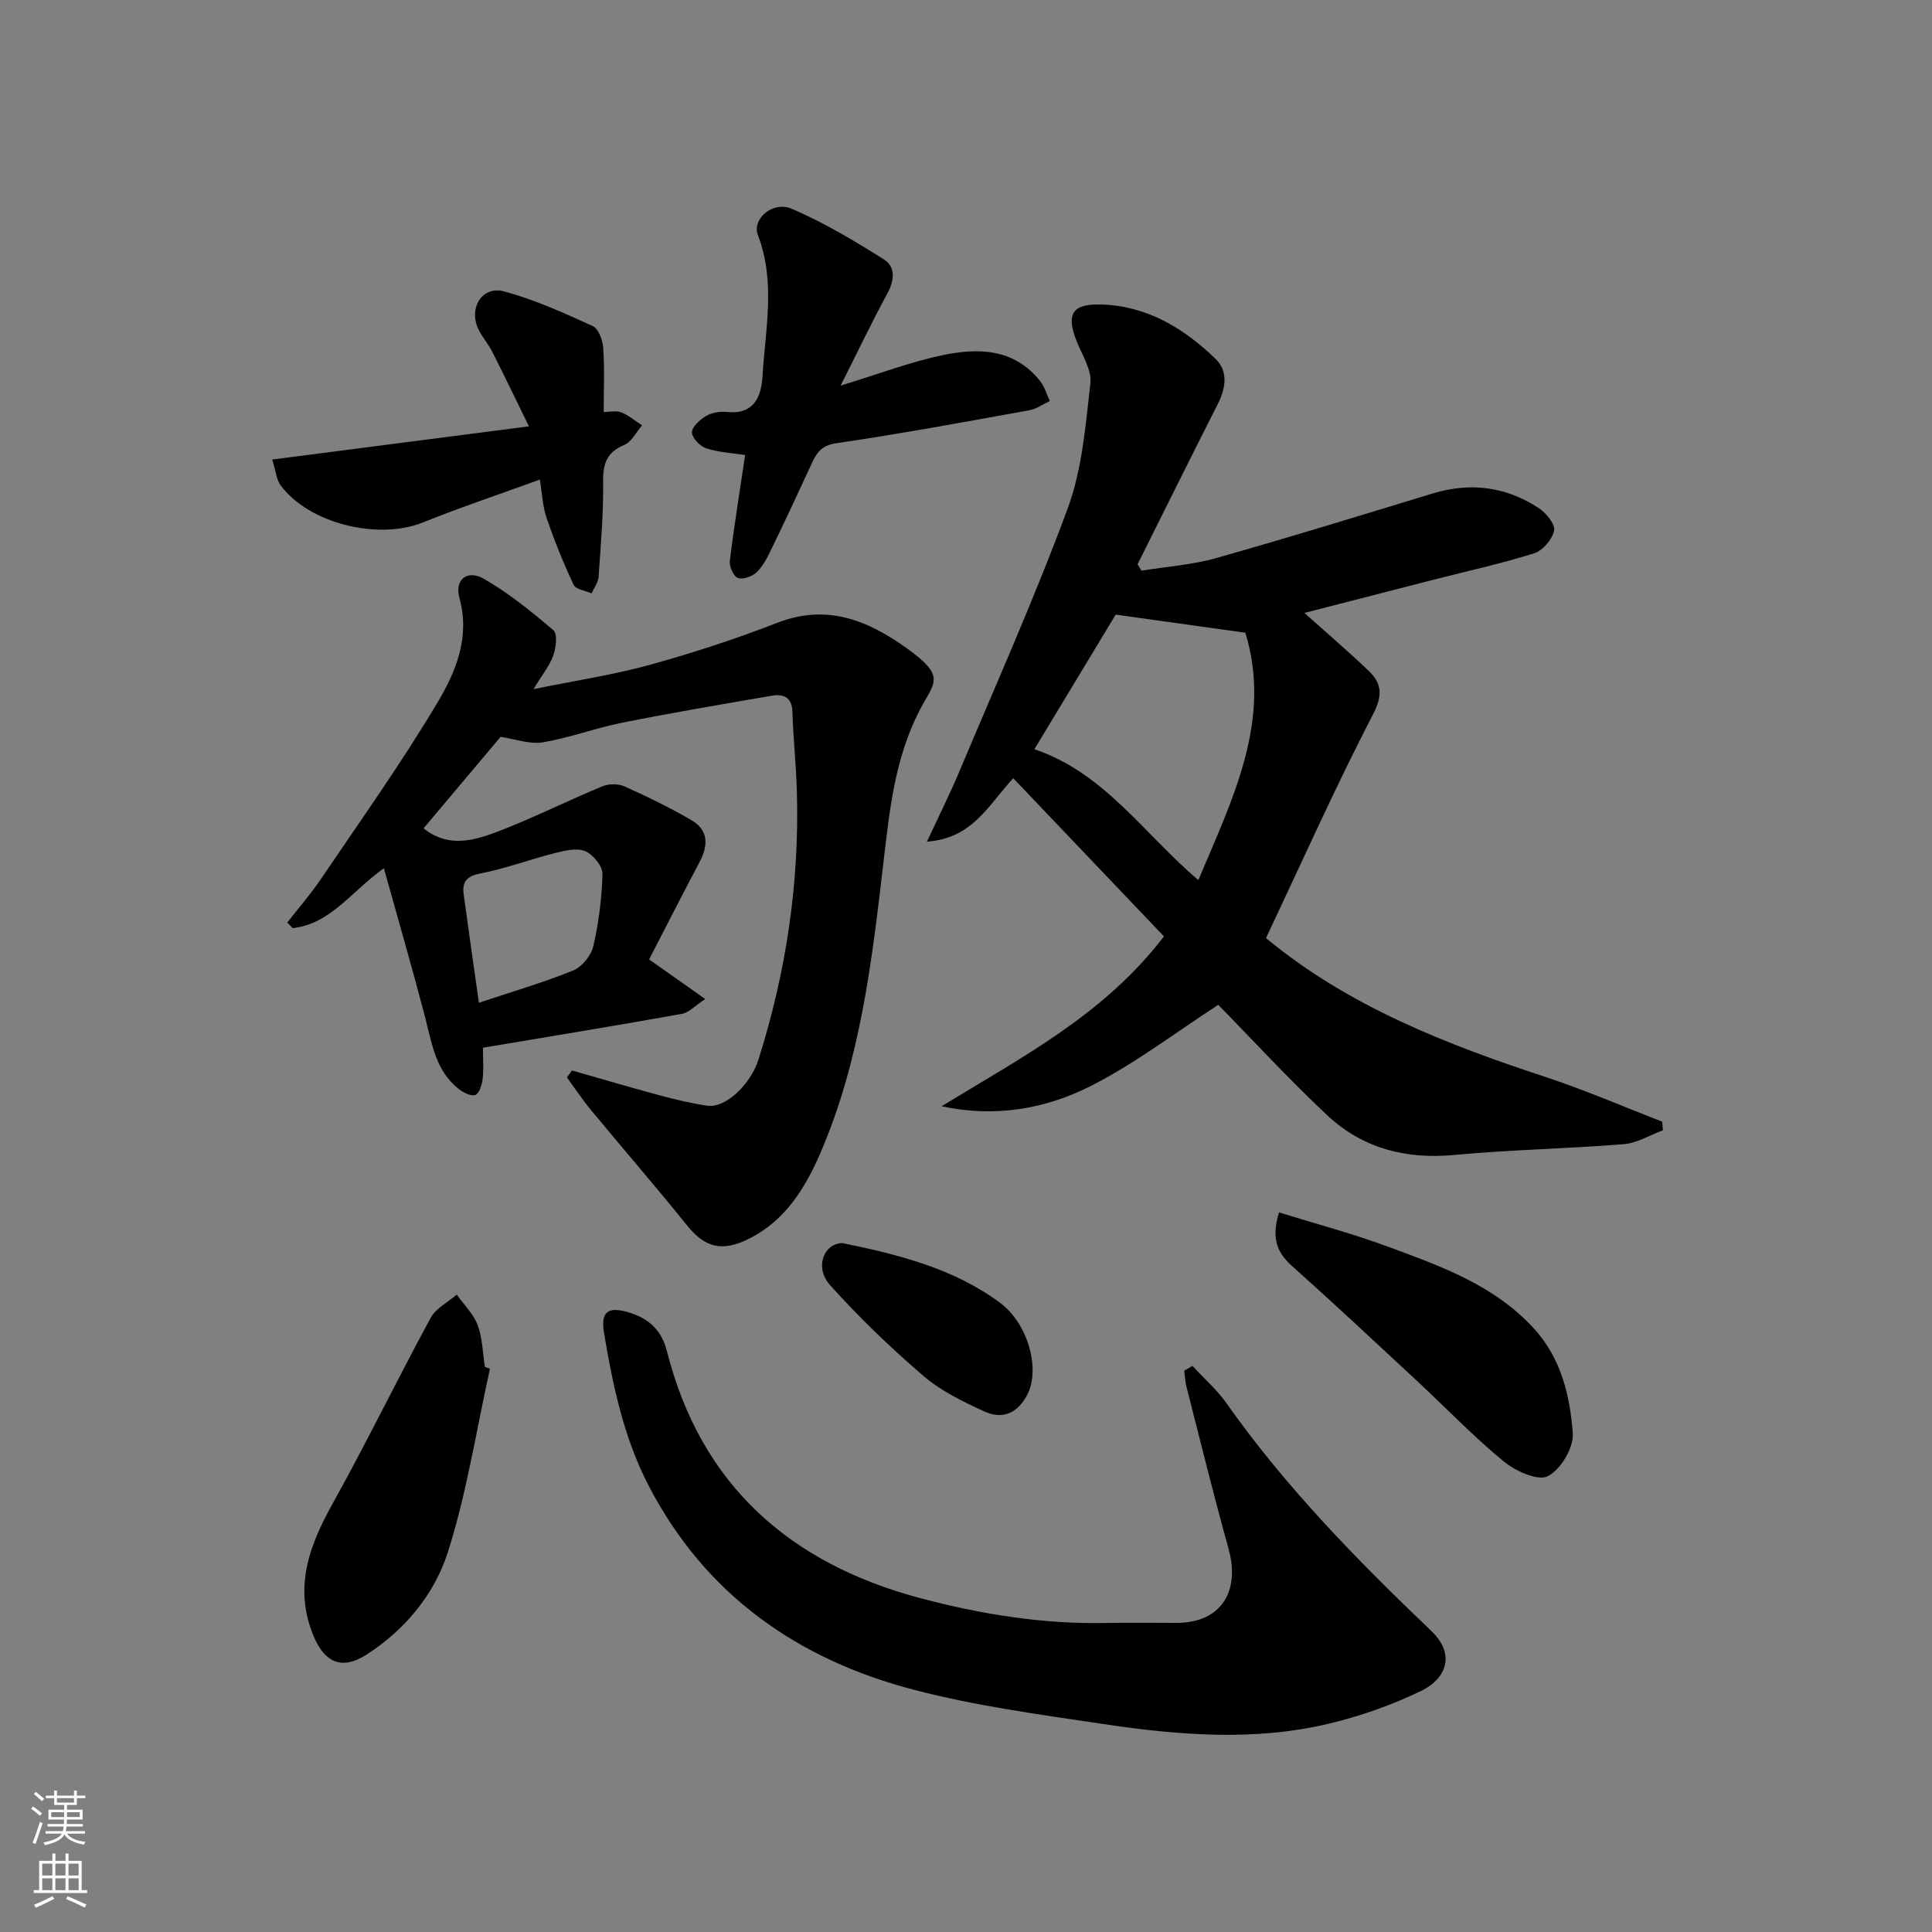 <svg enable-background="new 0 0 400 400" viewBox="0 0 400 400" xmlns="http://www.w3.org/2000/svg"><rect x="0" y="0" width="400" height="400" fill="#808080" stroke="none"/><g fill="#010000"><path d="m262.11 194.23c17.25 14.25 37.39 21.99 58.05 28.81 8.12 2.68 15.99 6.1 23.97 9.19.05.6.11 1.19.16 1.79-2.7.99-5.34 2.64-8.11 2.87-11.68.94-23.42 1.14-35.07 2.23-10.1.95-19.05-1.39-26.35-8.24-7.98-7.49-15.4-15.57-22.53-22.84-8.82 5.71-17.13 12.09-26.31 16.76-9.39 4.77-19.81 6.64-30.98 4.24 16.41-10.04 33.68-18.96 46.04-35.17-10.19-10.7-20.63-21.65-31.2-32.75-5.29 5.73-8.38 12.41-17.87 13.14 2.56-5.5 4.76-9.88 6.65-14.38 7.63-18.16 15.69-36.16 22.5-54.63 2.99-8.11 3.7-17.15 4.69-25.86.32-2.78-1.7-5.87-2.84-8.75-2.22-5.58-.96-7.76 5.03-7.6 9.52.26 17.17 4.91 23.75 11.29 2.65 2.57 2.09 6.08.41 9.38-5.59 11.01-11.06 22.07-16.58 33.11.27.44.54.89.81 1.33 5.14-.83 10.42-1.19 15.41-2.59 15.02-4.24 29.94-8.84 44.87-13.39 7.85-2.39 15.23-1.42 22.02 3.06 1.51 1 3.4 3.33 3.13 4.63-.38 1.82-2.35 4.13-4.12 4.69-6.81 2.15-13.82 3.68-20.75 5.45-9.09 2.33-18.17 4.67-26.83 6.9 4.46 3.99 8.93 7.83 13.2 11.88 2.73 2.59 3.13 4.97 1.07 8.99-7.87 15.22-14.86 30.85-22.22 46.46zm-14.01-12.01c7.08-16.82 15.3-33.01 9.74-51.22-9.21-1.29-17.87-2.5-26.85-3.75-5.28 8.74-10.96 18.15-16.83 27.87 14.48 4.88 22.58 17.42 33.94 27.1z"/><path d="m103.64 152.56c-5.24 6.22-10.53 12.5-15.95 18.94 5.65 4.54 11.64 2.18 17.42-.14 6.62-2.66 13.03-5.85 19.62-8.57 1.32-.55 3.28-.55 4.57.03 4.74 2.13 9.44 4.4 13.92 7.03 3.48 2.04 3.43 5.21 1.63 8.6-3.55 6.69-6.97 13.44-10.46 20.19 4.25 2.99 7.52 5.3 11.63 8.2-2.09 1.36-3.37 2.81-4.86 3.07-13.61 2.44-27.26 4.67-41.17 7.01 0 2.58.18 4.57-.07 6.51-.15 1.19-.67 2.9-1.51 3.26-.82.35-2.44-.46-3.38-1.19-4.92-3.81-5.63-9.62-7.08-15.14-2.63-10.05-5.53-20.03-8.47-30.6-6.73 4.78-11.05 11.55-18.88 12.4-.37-.39-.74-.77-1.12-1.16 2.33-2.99 4.83-5.86 6.95-8.99 8.22-12.16 16.78-24.14 24.26-36.75 3.72-6.27 6.66-13.39 4.43-21.45-1.05-3.8 1.61-5.95 5.05-3.98 5.16 2.96 9.87 6.79 14.42 10.67.87.74.54 3.57-.02 5.16-.73 2.09-2.23 3.91-4.11 7.02 8.83-1.8 16.56-2.96 24.03-5.02 8.91-2.46 17.75-5.34 26.36-8.69 10.29-4 18.69-.63 26.91 5.26 8.28 5.93 5.63 7.04 2.65 12.8-5.16 9.98-6.25 20.77-7.52 31.69-2.38 20.41-4.79 40.93-13.05 60.03-3.09 7.14-7.21 13.93-14.72 17.69-5.59 2.8-9.13 1.92-12.88-2.74-6.49-8.06-13.27-15.88-19.86-23.85-1.79-2.16-3.35-4.52-5.01-6.79.35-.48.71-.95 1.06-1.43 6.02 1.72 12.03 3.5 18.08 5.13 3.29.88 6.63 1.7 10 2.17 3.76.52 8.92-4.51 10.5-9.48 5.75-18.15 8.54-36.71 7.97-55.74-.16-5.45-.75-10.89-.92-16.35-.1-3.1-1.94-3.72-4.31-3.31-10.28 1.76-20.57 3.51-30.8 5.55-5.58 1.11-10.98 3.15-16.57 4.09-2.71.45-5.69-.68-8.74-1.13zm-4.49 55.05c6.95-2.32 13.35-4.18 19.49-6.67 1.82-.74 3.74-3.06 4.18-4.98 1.13-4.9 1.8-9.99 1.91-15.02.04-1.61-1.93-4.03-3.56-4.71-1.74-.73-4.24-.13-6.28.39-5.2 1.31-10.26 3.23-15.51 4.24-2.91.56-3.7 1.86-3.38 4.32.98 7.25 2.04 14.49 3.15 22.43z"/><path d="m246.89 282.8c2.38 2.58 5.08 4.93 7.08 7.78 12.26 17.38 27.06 32.47 42.35 47.08 5.32 5.08 2.79 10.06-2 12.38-6.09 2.95-12.62 5.27-19.21 6.83-15.46 3.68-31.12 2.39-46.62.08-13.21-1.97-26.55-3.76-39.43-7.14-23.95-6.28-43.03-19.65-54.72-42.13-5.16-9.92-7.47-20.79-9.28-31.72-.75-4.5.88-5.57 5.35-4.17 4.03 1.27 6.59 3.68 7.67 7.96 7.03 27.78 25.55 44 52.56 51.16 12.53 3.32 25.33 5.38 38.39 5.11 4.86-.1 9.72-.01 14.58-.02 9.27-.01 13.18-6.6 10.76-15.3-3.1-11.12-5.84-22.34-8.71-33.53-.28-1.1-.33-2.26-.48-3.39.58-.33 1.14-.65 1.71-.98z"/><path d="m154.27 94.21c-2.6-.41-5.44-.54-8.05-1.39-1.29-.42-2.96-2.16-2.96-3.32 0-1.15 1.67-2.62 2.94-3.38 1.19-.7 2.86-.98 4.26-.83 5.58.59 7.13-3.03 7.4-7.33.6-9.78 2.77-19.62-.95-29.31-1.26-3.29 3.07-7.12 7.03-5.42 6.64 2.85 12.94 6.62 19.08 10.49 2.39 1.51 2.2 4.28.72 7-3.24 5.95-6.15 12.08-9.7 19.12 7.86-2.4 14.33-4.88 21.03-6.29 7.44-1.57 14.92-1.44 20.3 5.38.92 1.16 1.34 2.72 1.99 4.1-1.41.65-2.77 1.64-4.25 1.91-13.31 2.4-26.62 4.88-40 6.83-3.41.5-4.24 2.42-5.34 4.81-2.6 5.64-5.22 11.26-7.93 16.84-.85 1.76-1.74 3.62-3.09 4.97-.91.92-2.82 1.63-3.94 1.29-.88-.27-1.85-2.35-1.71-3.5.88-7.25 2.06-14.48 3.17-21.97z"/><path d="m56.36 95.14c17.88-2.31 34.85-4.5 53.15-6.87-2.69-5.49-5.08-10.47-7.57-15.4-.81-1.6-2.03-2.98-2.83-4.58-2.19-4.37.64-9.17 5.18-7.97 6.34 1.67 12.42 4.46 18.42 7.18 1.19.54 2.07 2.91 2.18 4.5.3 4.3.1 8.64.1 13.3 1.3 0 2.63-.34 3.66.08 1.54.62 2.87 1.77 4.28 2.69-1.2 1.39-2.14 3.4-3.65 4.03-3.61 1.51-4.46 3.82-4.41 7.57.09 6.58-.49 13.18-.94 19.76-.08 1.17-.95 2.28-1.45 3.42-1.28-.57-3.26-.8-3.71-1.76-2.12-4.51-4-9.16-5.61-13.88-.83-2.43-.92-5.12-1.39-7.92-8.19 2.98-16.32 5.71-24.27 8.9-9.23 3.7-23.56.2-29.4-7.71-.87-1.18-.98-2.94-1.74-5.34z"/><path d="m101.44 283.38c-2.82 12.7-4.79 25.68-8.73 38.02-2.78 8.69-8.85 16.04-16.85 21.19-4.98 3.2-8.59 1.7-10.88-3.73-4.22-10.03-1.05-18.67 3.85-27.48 7.05-12.68 13.4-25.75 20.32-38.51 1.09-2 3.57-3.25 5.41-4.84 1.49 2.09 3.47 4 4.33 6.32 1.01 2.7 1.04 5.76 1.5 8.66.35.12.7.25 1.05.37z"/><path d="m264.8 251.02c7.62 2.36 15.14 4.35 22.4 7.03 11.03 4.08 22.22 8 30.48 17.11 5.56 6.13 7.38 13.86 7.95 21.59.22 2.97-2.53 7.56-5.19 8.89-2.07 1.04-6.7-1.09-9.14-3.09-6.26-5.14-11.89-11.04-17.84-16.57-8.6-7.99-17.17-16.02-25.93-23.84-3.04-2.72-4.4-5.61-2.73-11.12z"/><path d="m174.37 257.36c11.63 2.38 23.06 5.24 32.64 12.34 5.95 4.41 8.25 13.7 5.83 18.74-1.93 4.01-5.12 5.61-9.11 3.76-4.38-2.02-8.9-4.2-12.51-7.3-6.82-5.86-13.36-12.13-19.36-18.83-3.29-3.66-1.31-8.59 2.51-8.71z"/></g><path d="m6.44 374.46.42-.45c.65.47 1.27.95 1.85 1.44l-.45.49c-.65-.56-1.25-1.06-1.82-1.48m.93 7.33-.63-.26c.55-1.36 1.05-2.8 1.52-4.33.19.1.38.19.59.27-.46 1.29-.95 2.73-1.48 4.32m-.38-10.38.44-.42c.43.34 1.01.82 1.74 1.44l-.49.49c-.53-.51-1.09-1.01-1.69-1.51m2.5.35h1.72v-1.04h.59v1.04h3.52v-1.04h.59v1.04h1.75v.53h-1.75v1.42h-2.03v.97h3.22v2.03h-3.24c0 .35-.01.66-.03.93h3.32v.53h-3.37c-.03.27-.08.58-.15.94h3.96v.53h-3.71c.67.92 1.93 1.48 3.79 1.68-.13.24-.23.44-.29.59-2.13-.38-3.48-1.08-4.04-2.12-.43.97-1.77 1.72-4.03 2.23-.09-.19-.2-.37-.33-.55 2.1-.42 3.37-1.03 3.81-1.83h-3.36v-.53h3.58c.08-.29.13-.61.16-.94h-3.33v-.53h3.39c.02-.27.04-.58.04-.93h-3.23v-2.03h3.25v-.97h-2.07v-1.42h-1.73zm1.12 3.44v1h2.65c.01-.3.02-.44.01-.4v-.25-.35zm1.19-2h3.52v-.91h-3.52zm4.71 2h-2.63v.59c0 .15-.01.28-.01.4h2.64z" fill="#fafbfa"/><path d="m13.56 383.74h.63v1.52h2.72v6.07h1.13v.6h-11.06v-.6h1.13v-6.07h2.73v-1.52h.63v1.52h2.1v-1.52zm-2.69 8.83.38.56c-1.24.63-2.53 1.25-3.85 1.85-.1-.21-.21-.42-.34-.63 1.36-.55 2.63-1.15 3.81-1.78m-2.13-4.27h2.1v-2.45h-2.1zm0 3.04h2.1v-2.46h-2.1zm2.72-3.04h2.1v-2.45h-2.1zm0 3.04h2.1v-2.46h-2.1zm6.07 3.6c-1.41-.71-2.7-1.3-3.86-1.78l.35-.56c1.45.62 2.75 1.19 3.88 1.72zm-1.25-9.09h-2.1v2.45h2.1zm-2.09 5.49h2.1v-2.46h-2.1z" fill="#fafbfa"/></svg>